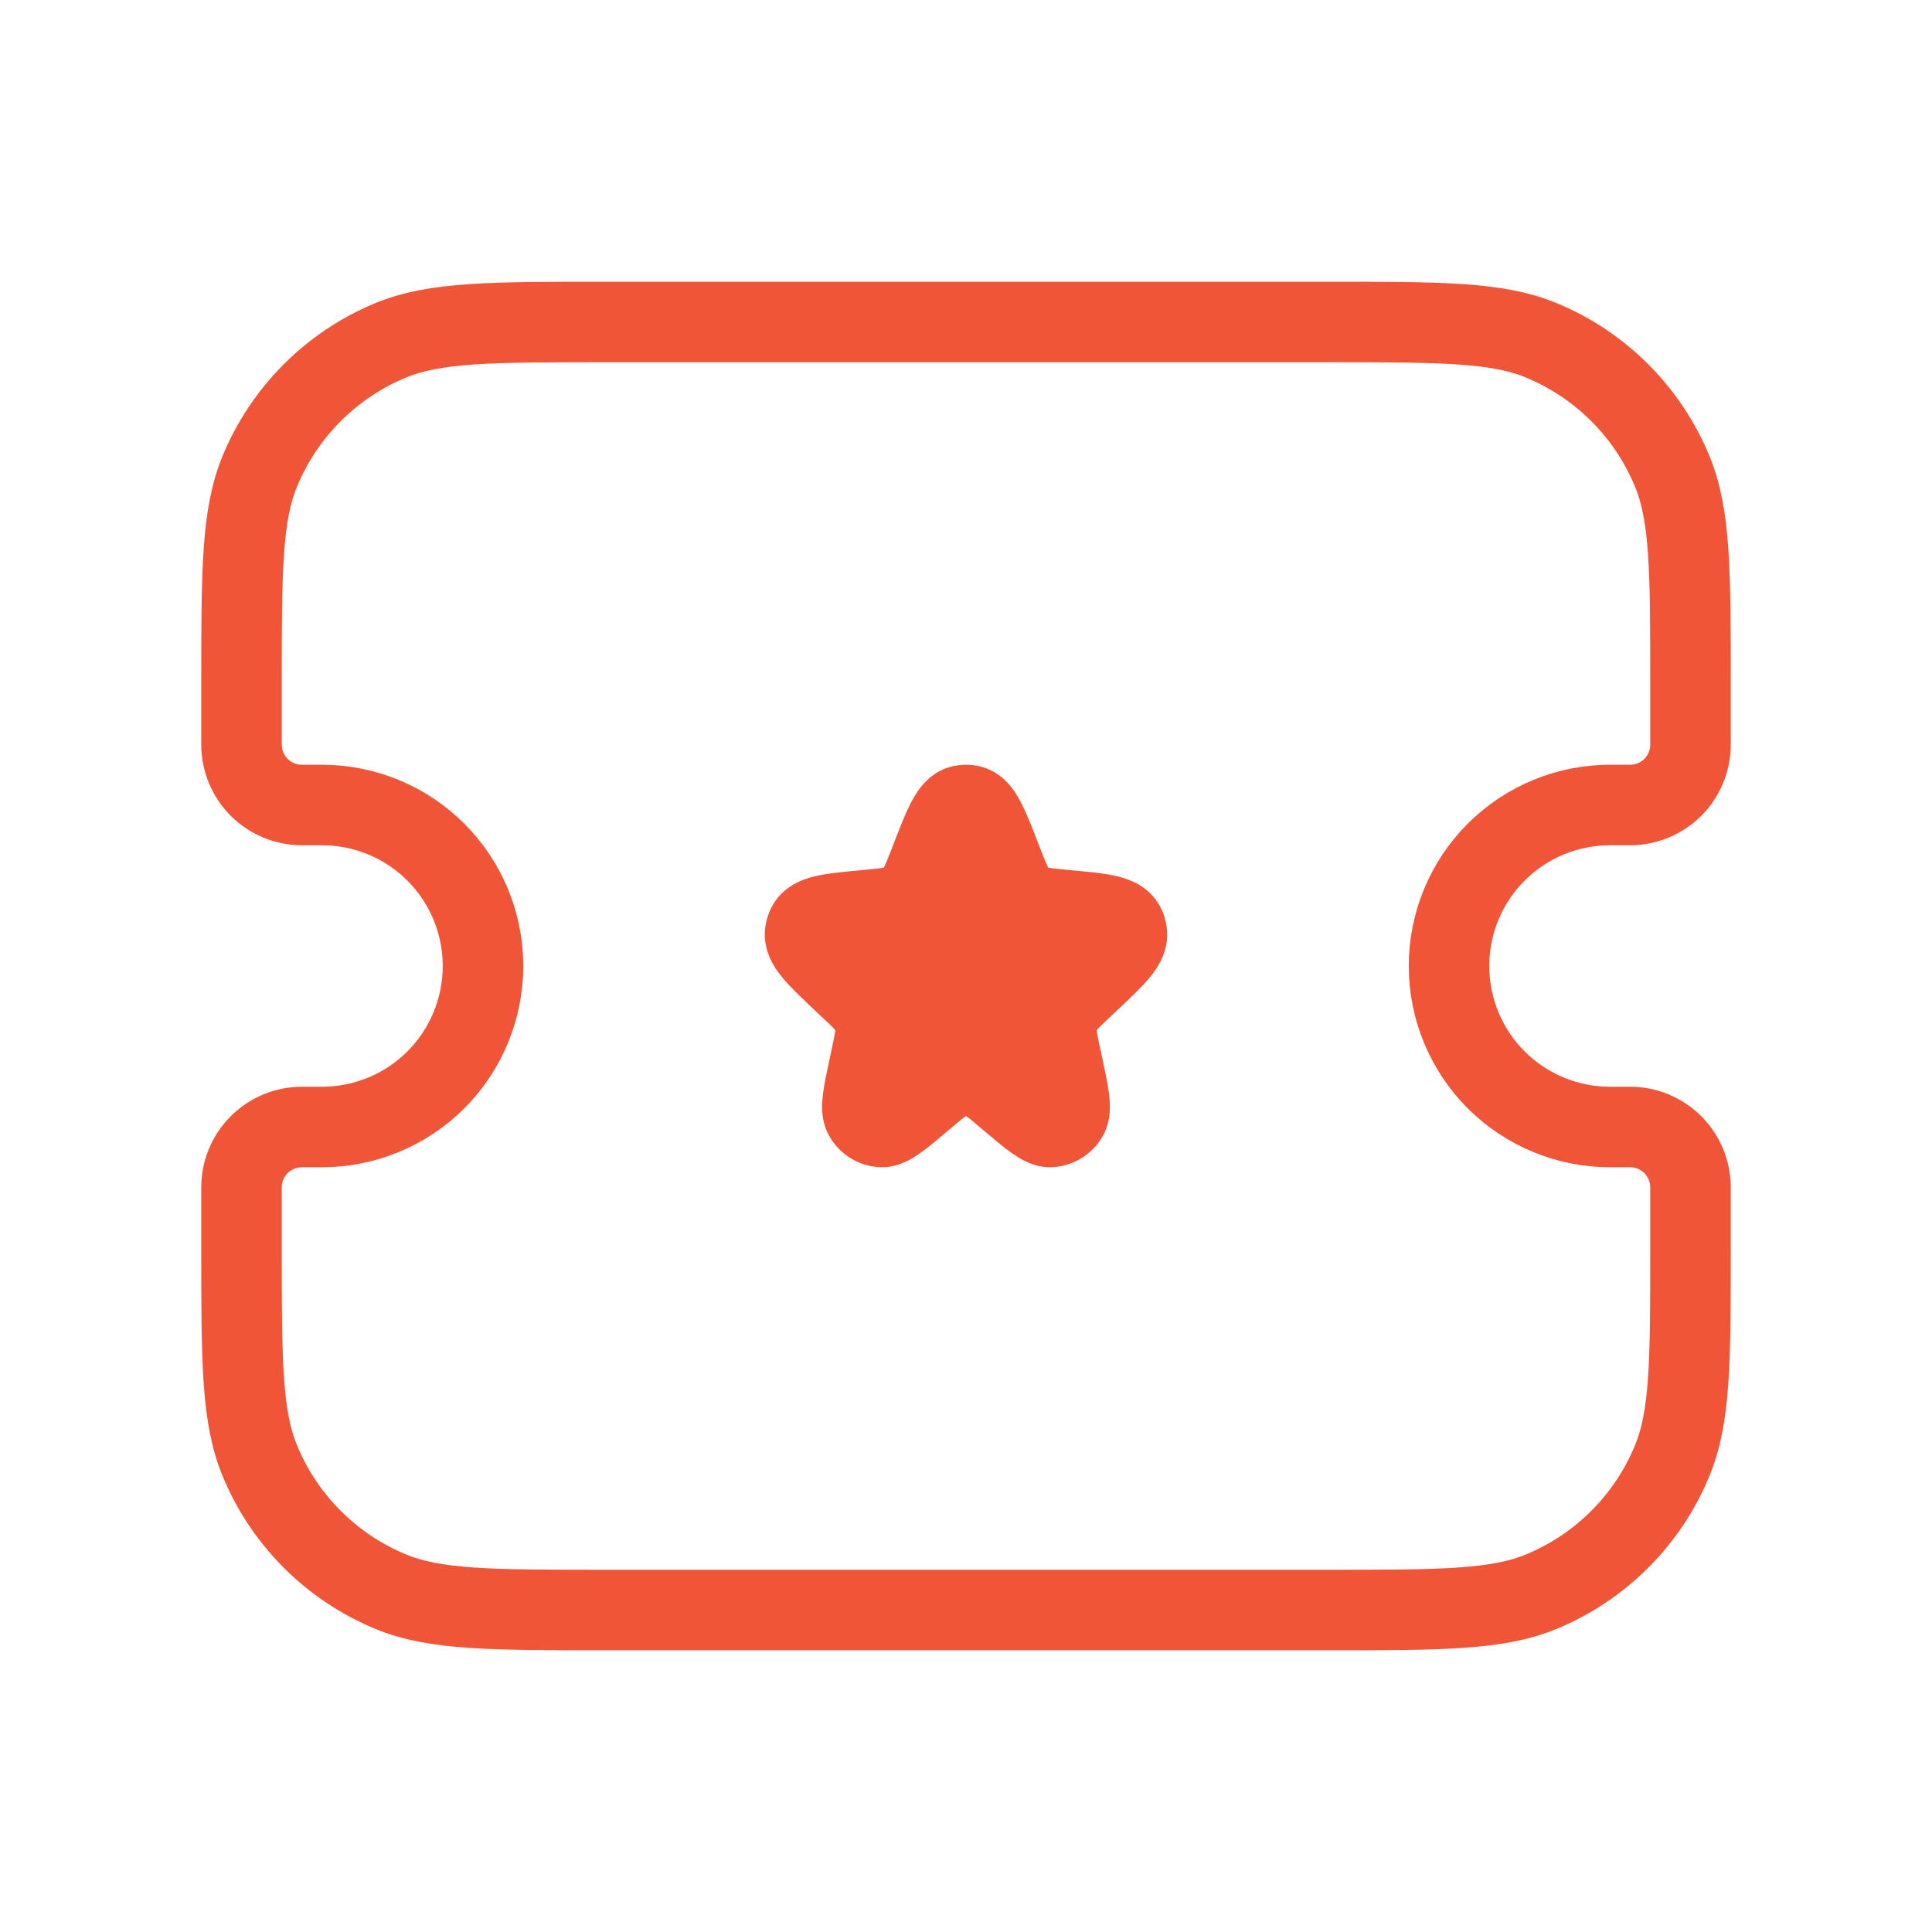 <svg width="33" height="33" viewBox="0 0 33 33" fill="none" xmlns="http://www.w3.org/2000/svg">
<path d="M4.125 11.688C4.125 9.765 4.125 8.804 4.439 8.046C4.646 7.546 4.95 7.091 5.333 6.708C5.716 6.325 6.171 6.021 6.671 5.814C7.429 5.5 8.39 5.5 10.312 5.5H22.688C24.61 5.5 25.571 5.5 26.328 5.814C26.829 6.021 27.284 6.325 27.667 6.708C28.05 7.091 28.354 7.546 28.561 8.046C28.875 8.804 28.875 9.765 28.875 11.688V12.719C28.875 12.992 28.766 13.255 28.573 13.448C28.38 13.641 28.117 13.75 27.844 13.75H27.5C26.771 13.75 26.071 14.04 25.555 14.556C25.04 15.071 24.75 15.771 24.75 16.5C24.75 17.229 25.04 17.929 25.555 18.445C26.071 18.96 26.771 19.25 27.5 19.25H27.844C28.117 19.25 28.38 19.359 28.573 19.552C28.766 19.745 28.875 20.008 28.875 20.281V21.312C28.875 23.235 28.875 24.196 28.561 24.953C28.354 25.454 28.05 25.909 27.667 26.292C27.284 26.675 26.829 26.979 26.328 27.186C25.571 27.5 24.61 27.5 22.688 27.5H10.312C8.39 27.5 7.429 27.5 6.671 27.186C6.171 26.979 5.716 26.675 5.333 26.292C4.95 25.909 4.646 25.454 4.439 24.953C4.125 24.196 4.125 23.235 4.125 21.312V20.281C4.125 20.008 4.234 19.745 4.427 19.552C4.62 19.359 4.883 19.25 5.156 19.25H5.5C6.229 19.25 6.929 18.96 7.445 18.445C7.96 17.929 8.25 17.229 8.25 16.5C8.25 15.771 7.96 15.071 7.445 14.556C6.929 14.04 6.229 13.75 5.5 13.75H5.156C4.883 13.75 4.62 13.641 4.427 13.448C4.234 13.255 4.125 12.992 4.125 12.719V11.688Z" stroke="#F05537" stroke-width="1.375"/>
<path d="M15.891 14.696C16.122 14.099 16.237 13.8 16.424 13.758C16.474 13.747 16.526 13.747 16.576 13.758C16.763 13.8 16.878 14.099 17.109 14.696C17.241 15.037 17.307 15.207 17.43 15.323C17.464 15.355 17.501 15.384 17.541 15.41C17.684 15.498 17.861 15.514 18.216 15.547C18.817 15.602 19.117 15.631 19.209 15.808C19.228 15.845 19.241 15.885 19.247 15.927C19.277 16.126 19.058 16.335 18.615 16.752L18.492 16.867C18.286 17.062 18.183 17.16 18.122 17.281C18.087 17.355 18.063 17.434 18.052 17.515C18.033 17.649 18.063 17.79 18.124 18.073L18.146 18.175C18.255 18.682 18.308 18.935 18.241 19.06C18.212 19.115 18.169 19.161 18.117 19.194C18.065 19.228 18.005 19.247 17.944 19.25C17.806 19.257 17.612 19.093 17.223 18.765C16.969 18.547 16.841 18.44 16.698 18.398C16.569 18.359 16.431 18.359 16.302 18.398C16.159 18.439 16.031 18.549 15.775 18.765C15.388 19.093 15.194 19.257 15.056 19.25C14.995 19.247 14.935 19.228 14.883 19.194C14.831 19.161 14.788 19.115 14.759 19.06C14.692 18.936 14.745 18.682 14.855 18.175L14.876 18.073C14.937 17.791 14.967 17.649 14.948 17.515C14.937 17.434 14.913 17.355 14.877 17.281C14.817 17.16 14.714 17.061 14.508 16.869L14.384 16.752C13.944 16.335 13.723 16.126 13.753 15.927C13.759 15.885 13.772 15.845 13.791 15.808C13.883 15.631 14.183 15.602 14.784 15.547C15.139 15.514 15.316 15.498 15.458 15.41C15.498 15.384 15.536 15.355 15.57 15.323C15.694 15.207 15.759 15.037 15.891 14.696Z" fill="#F05537" stroke="#F05537" stroke-width="1.375"/>
</svg>
